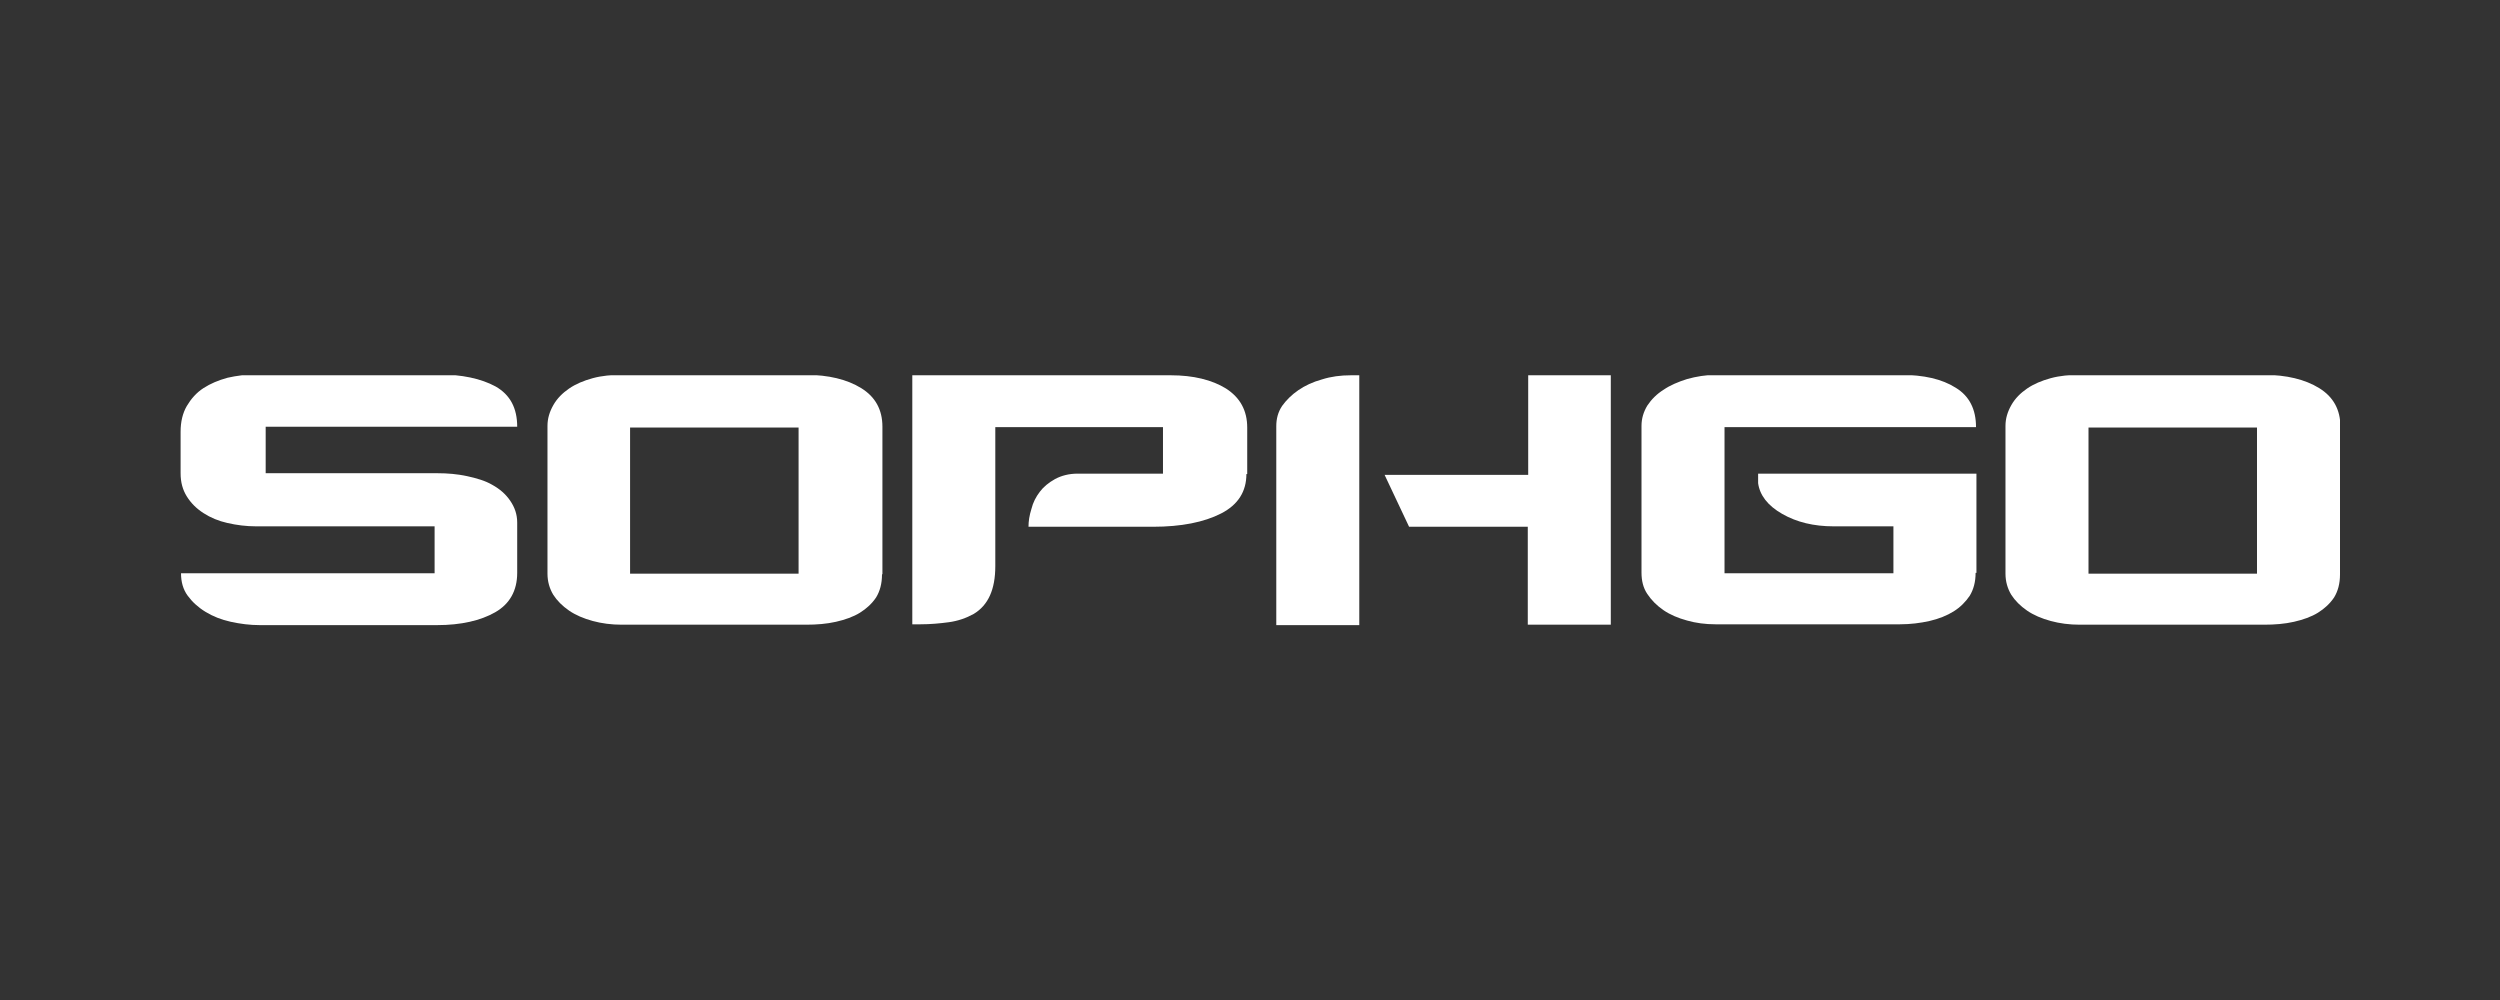<svg width="125" height="50" viewBox="0 0 125 50" fill="none" xmlns="http://www.w3.org/2000/svg">
<rect x="0" y="0" width="125" height="50" fill="#333333" stroke="none"/>
<g clip-path="url(#clip0_53_183)">
<path d="M25.86 28.642C25.86 29.534 25.486 30.198 24.76 30.613C24.033 31.028 23.058 31.256 21.854 31.256H12.993C12.495 31.256 12.018 31.194 11.541 31.09C11.064 30.986 10.649 30.82 10.275 30.592C9.902 30.364 9.611 30.094 9.383 29.783C9.155 29.472 9.051 29.098 9.051 28.662H21.73V26.317H12.807C12.309 26.317 11.831 26.255 11.375 26.151C10.918 26.048 10.524 25.882 10.171 25.653C9.819 25.425 9.549 25.155 9.341 24.823C9.134 24.491 9.03 24.118 9.03 23.661V21.586C9.03 21.088 9.134 20.652 9.341 20.299C9.549 19.947 9.819 19.635 10.171 19.407C10.524 19.179 10.918 19.013 11.375 18.888C11.831 18.785 12.309 18.722 12.828 18.722H21.896C23.099 18.722 24.054 18.93 24.78 19.324C25.507 19.739 25.86 20.403 25.86 21.337H13.284V23.661H21.875C22.373 23.661 22.871 23.703 23.349 23.806C23.826 23.91 24.262 24.035 24.614 24.242C24.988 24.45 25.278 24.699 25.507 25.031C25.735 25.363 25.86 25.715 25.86 26.131V28.621V28.642Z" fill="white"/>
<path d="M44.1 28.724C44.1 29.181 43.996 29.555 43.809 29.866C43.602 30.177 43.332 30.426 43 30.634C42.668 30.841 42.253 30.986 41.797 31.09C41.34 31.194 40.842 31.235 40.303 31.235H31.089C30.57 31.235 30.093 31.173 29.636 31.049C29.18 30.924 28.785 30.758 28.453 30.53C28.121 30.302 27.852 30.032 27.665 29.741C27.478 29.43 27.374 29.077 27.374 28.683V21.296C27.374 20.922 27.478 20.59 27.665 20.258C27.852 19.926 28.121 19.656 28.453 19.428C28.785 19.2 29.18 19.034 29.636 18.909C30.093 18.785 30.57 18.743 31.089 18.743H40.303C41.423 18.743 42.357 18.971 43.062 19.407C43.768 19.843 44.121 20.486 44.121 21.337V28.704L44.1 28.724ZM39.929 21.378H31.504V28.683H39.929V21.378Z" fill="white"/>
<path d="M62.32 23.703C62.32 24.574 61.905 25.238 61.054 25.674C60.203 26.11 59.062 26.338 57.651 26.338H51.425C51.425 26.068 51.467 25.778 51.571 25.446C51.654 25.114 51.799 24.844 51.986 24.595C52.172 24.346 52.421 24.138 52.753 23.952C53.065 23.786 53.438 23.682 53.874 23.682H58.149V21.358H49.765V28.309C49.765 29.472 49.412 30.26 48.686 30.696C48.313 30.903 47.898 31.049 47.441 31.111C46.984 31.173 46.507 31.215 46.03 31.215H45.615V18.764H58.543C59.664 18.764 60.597 18.992 61.303 19.428C62.009 19.884 62.361 20.528 62.361 21.378V23.703H62.32Z" fill="white"/>
<path d="M98.78 28.642C98.78 29.098 98.676 29.472 98.49 29.783C98.282 30.094 98.012 30.364 97.68 30.571C97.348 30.779 96.933 30.945 96.477 31.049C96.02 31.152 95.522 31.215 95.003 31.215H85.769C85.271 31.215 84.794 31.152 84.358 31.028C83.901 30.903 83.507 30.737 83.175 30.509C82.843 30.281 82.573 30.011 82.366 29.7C82.158 29.389 82.075 29.036 82.075 28.621V21.296C82.075 20.922 82.179 20.59 82.366 20.279C82.573 19.967 82.843 19.698 83.175 19.49C83.507 19.262 83.901 19.096 84.358 18.951C84.814 18.826 85.292 18.743 85.811 18.743H95.024C96.186 18.743 97.099 18.951 97.784 19.386C98.469 19.801 98.801 20.465 98.801 21.358H86.226V28.662H94.671V26.317H91.683C90.687 26.317 89.836 26.11 89.11 25.695C88.384 25.28 87.989 24.761 87.906 24.159V23.682H98.822V28.642H98.78Z" fill="white"/>
<path d="M117 28.724C117 29.181 116.896 29.555 116.709 29.866C116.502 30.177 116.232 30.426 115.9 30.634C115.568 30.841 115.153 30.986 114.697 31.09C114.24 31.194 113.742 31.235 113.202 31.235H103.989C103.47 31.235 102.993 31.173 102.536 31.049C102.08 30.924 101.685 30.758 101.353 30.53C101.021 30.302 100.752 30.032 100.565 29.741C100.378 29.43 100.274 29.077 100.274 28.683V21.296C100.274 20.922 100.378 20.59 100.565 20.258C100.752 19.926 101.021 19.656 101.353 19.428C101.685 19.2 102.08 19.034 102.536 18.909C102.993 18.785 103.47 18.743 103.989 18.743H113.202C114.323 18.743 115.257 18.971 115.962 19.407C116.668 19.843 117.021 20.486 117.021 21.337V28.704L117 28.724ZM112.85 21.378H104.425V28.683H112.85V21.378Z" fill="white"/>
<path d="M67.964 23.744V18.764H67.549C67.03 18.764 66.553 18.826 66.097 18.971C65.64 19.096 65.246 19.283 64.914 19.511C64.582 19.739 64.312 20.009 64.104 20.299C63.897 20.611 63.814 20.943 63.814 21.316V31.256H67.964V23.765V23.744Z" fill="white"/>
<path d="M76.41 18.764V23.744H69.23L70.454 26.338H76.389V31.235H80.54V18.764H76.41Z" fill="white"/>
</g>
<defs>
<clipPath id="clip0_53_183">
<rect width="107.97" height="12.492" fill="white" transform="translate(9.03 18.764)"/>
</clipPath>
</defs>
</svg>

